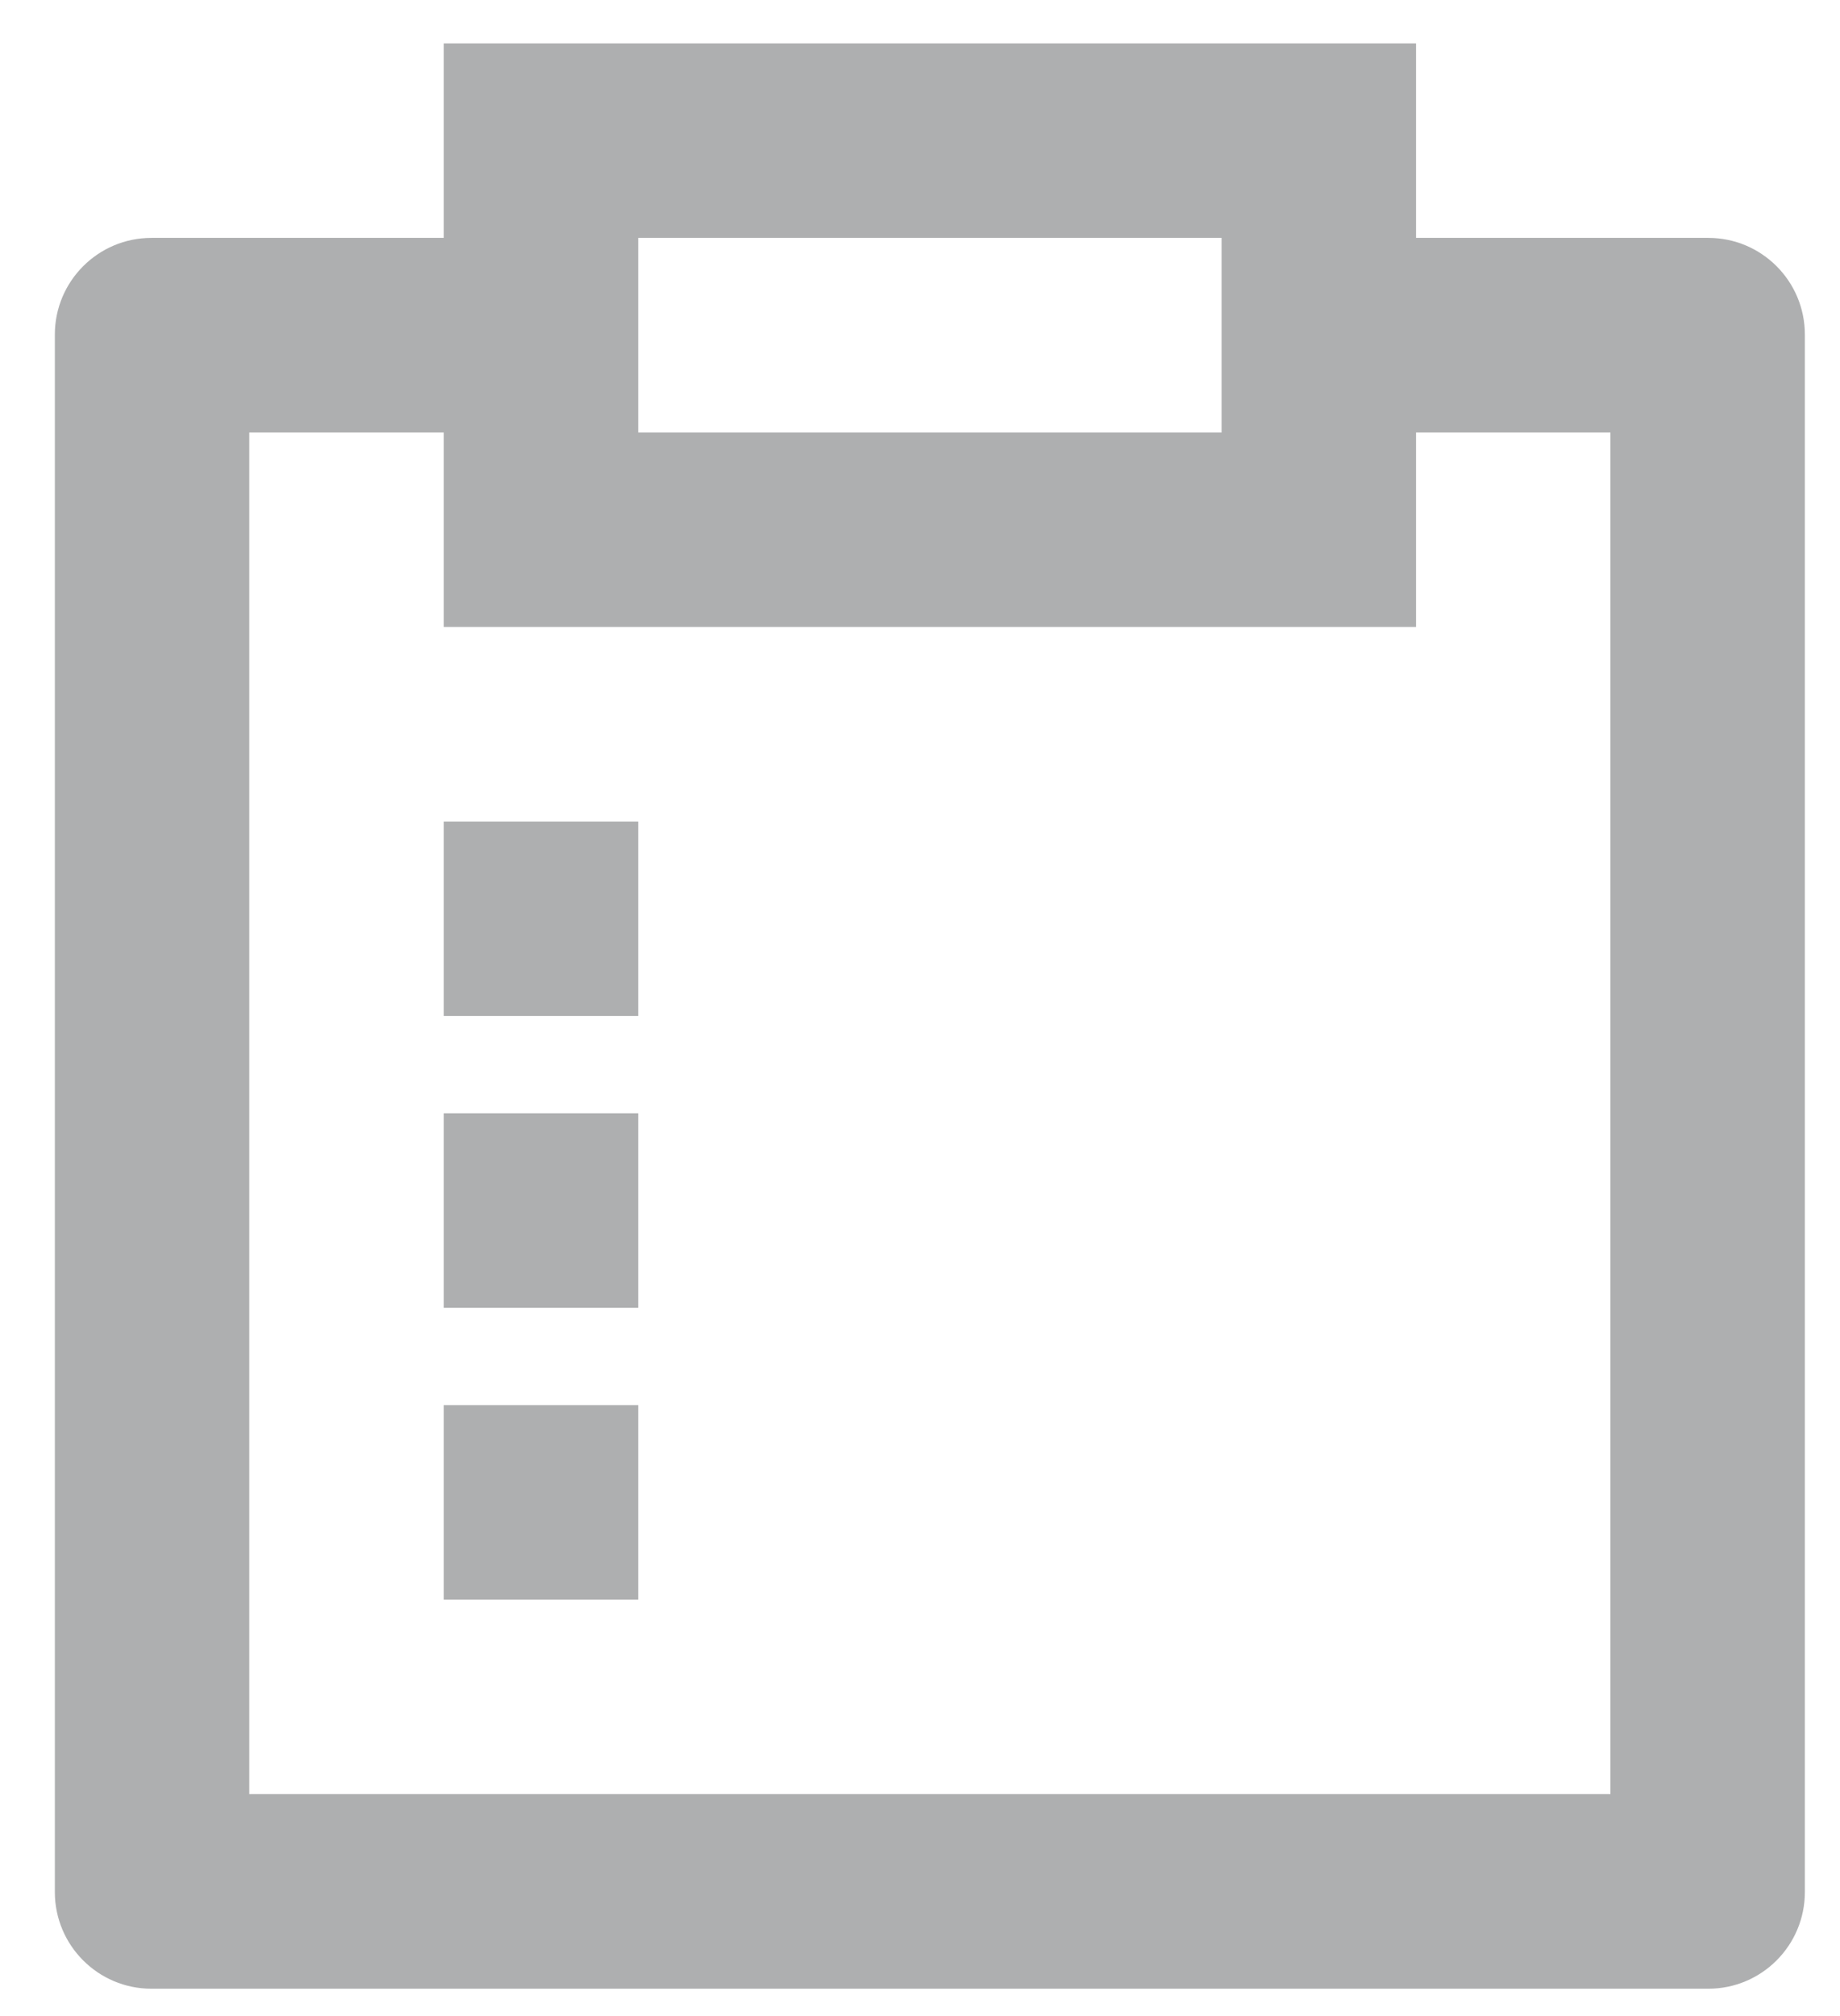 <svg width="21" height="23" viewBox="0 0 21 23" fill="none" xmlns="http://www.w3.org/2000/svg">
<path d="M16.161 0.495V2.714H19.497C20.106 2.714 20.599 3.208 20.599 3.817V21.585C20.599 22.194 20.106 22.688 19.497 22.688H1.728C1.12 22.688 0.626 22.194 0.626 21.585V3.817C0.626 3.208 1.12 2.714 1.728 2.714H5.065V0.495H16.161ZM5.065 4.934H2.845V20.468H18.38V4.934H16.161V7.153H5.065V4.934ZM7.284 16.03V18.249H5.065V16.03H7.284ZM7.284 12.701V14.92H5.065V12.701H7.284ZM7.284 9.372V11.591H5.065V9.372H7.284ZM13.942 2.714H7.284V4.934H13.942V2.714Z" fill="#AEAFB0"/>
</svg>
